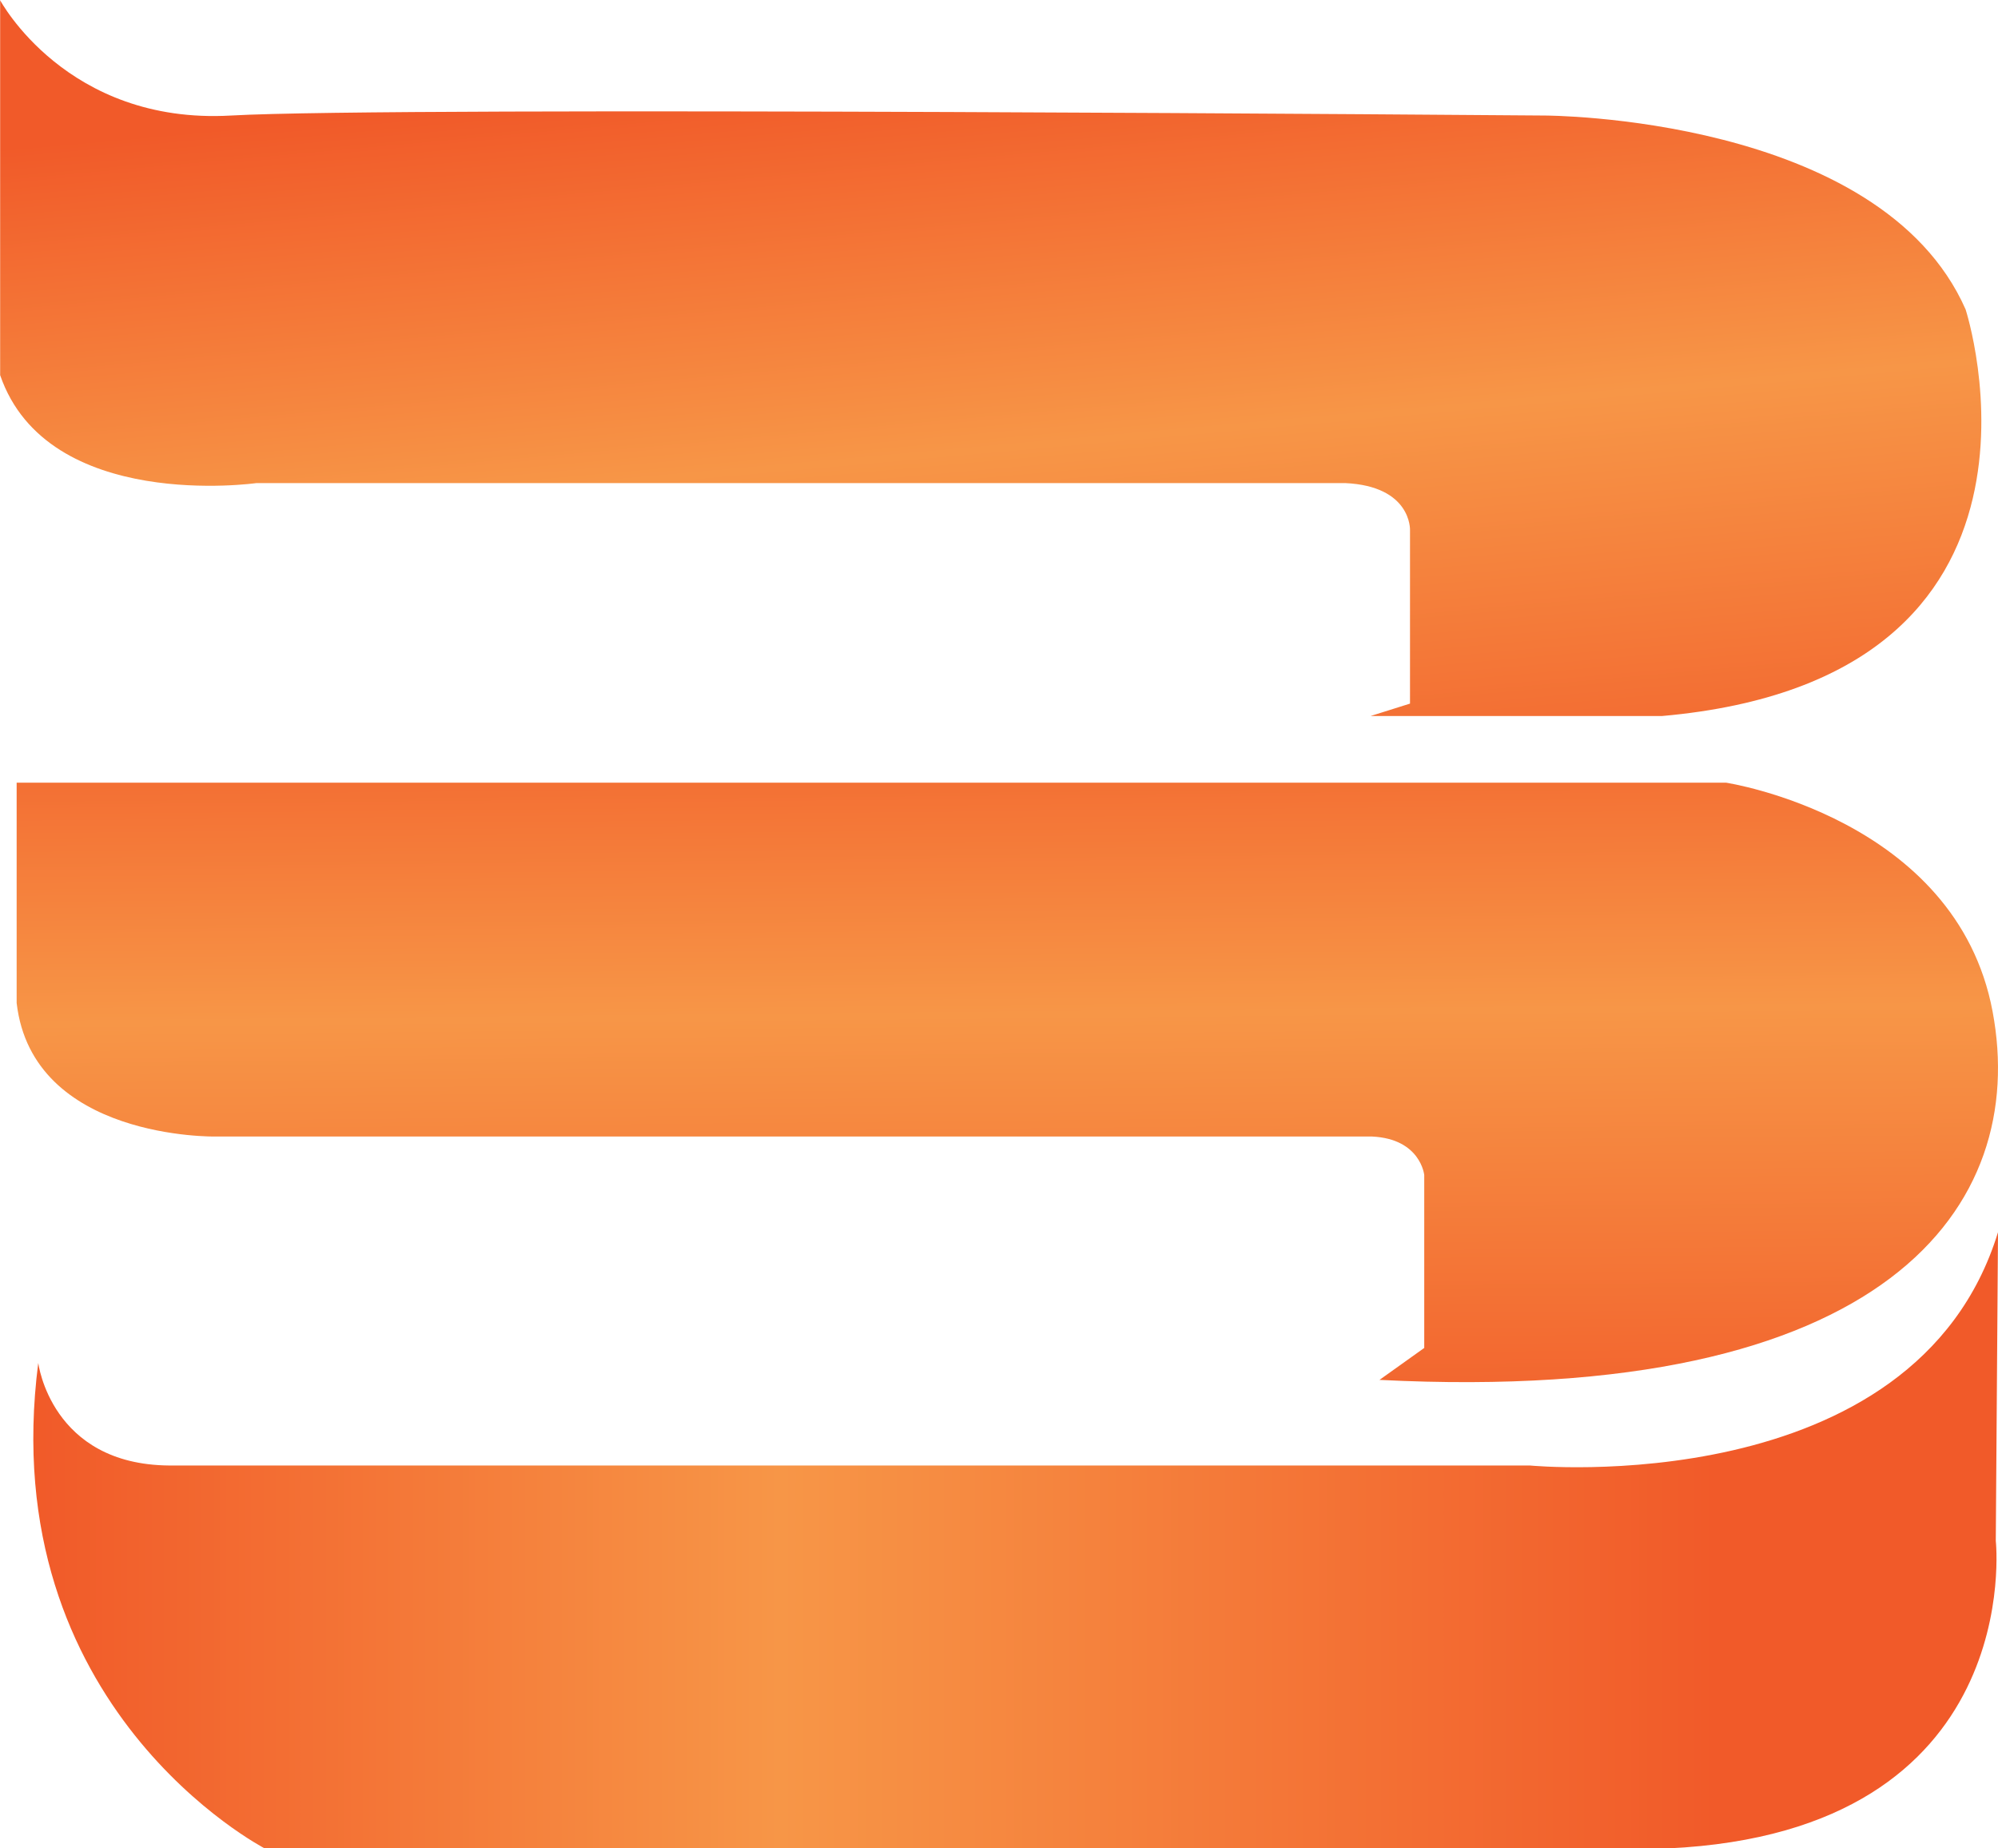 <svg xmlns="http://www.w3.org/2000/svg" width="120" height="111" fill="none" viewBox="0 0 120 111"><path fill="url(#paint0_linear)" d="M0 0C0 0 3.993 7.501 13.874 6.938C23.764 6.375 92.77 6.938 92.77 6.938C92.77 6.938 112.923 6.938 118.054 18.581C118.054 18.581 125.276 40.749 99.805 43H82.311L84.685 42.253V31.823C84.685 31.823 84.783 29.194 80.79 29.01H15.404C15.404 29.01 2.855 30.795 0.009 22.529V0H0Z"/><path fill="url(#paint1_linear)" d="M1 47H103.659C103.659 47 117.495 49.101 119.676 60.747C121.858 72.392 113.379 84.414 82.852 82.865L85.54 80.947V70.562C85.54 70.562 85.327 68.391 82.409 68.251H12.947C12.947 68.251 1.949 68.461 1 60.23V47Z"/><path fill="url(#paint2_linear)" d="M2.298 81.845C2.298 81.845 3.052 87.952 10.162 88.006H91.886C91.886 88.006 115.006 90.248 120 74L119.867 92.527C119.867 92.527 121.776 109.991 100.187 111H15.896C15.896 110.991 -0.381 102.606 2.298 81.845Z"/><defs><linearGradient id="paint0_linear" x1="57.707" x2="63.168" y1="3.722" y2="64.774" gradientUnits="userSpaceOnUse"><stop stop-color="#F15A29"/><stop offset=".38" stop-color="#F79647"/><stop offset=".857" stop-color="#F15A29"/></linearGradient><linearGradient id="paint1_linear" x1="60.267" x2="60.839" y1="38.378" y2="97.711" gradientUnits="userSpaceOnUse"><stop stop-color="#F15A29"/><stop offset=".38" stop-color="#F79647"/><stop offset=".857" stop-color="#F15A29"/></linearGradient><linearGradient id="paint2_linear" x1="1.998" x2="120.006" y1="92.495" y2="92.495" gradientUnits="userSpaceOnUse"><stop stop-color="#F15A29"/><stop offset=".38" stop-color="#F79647"/><stop offset=".857" stop-color="#F15A29"/></linearGradient></defs></svg>